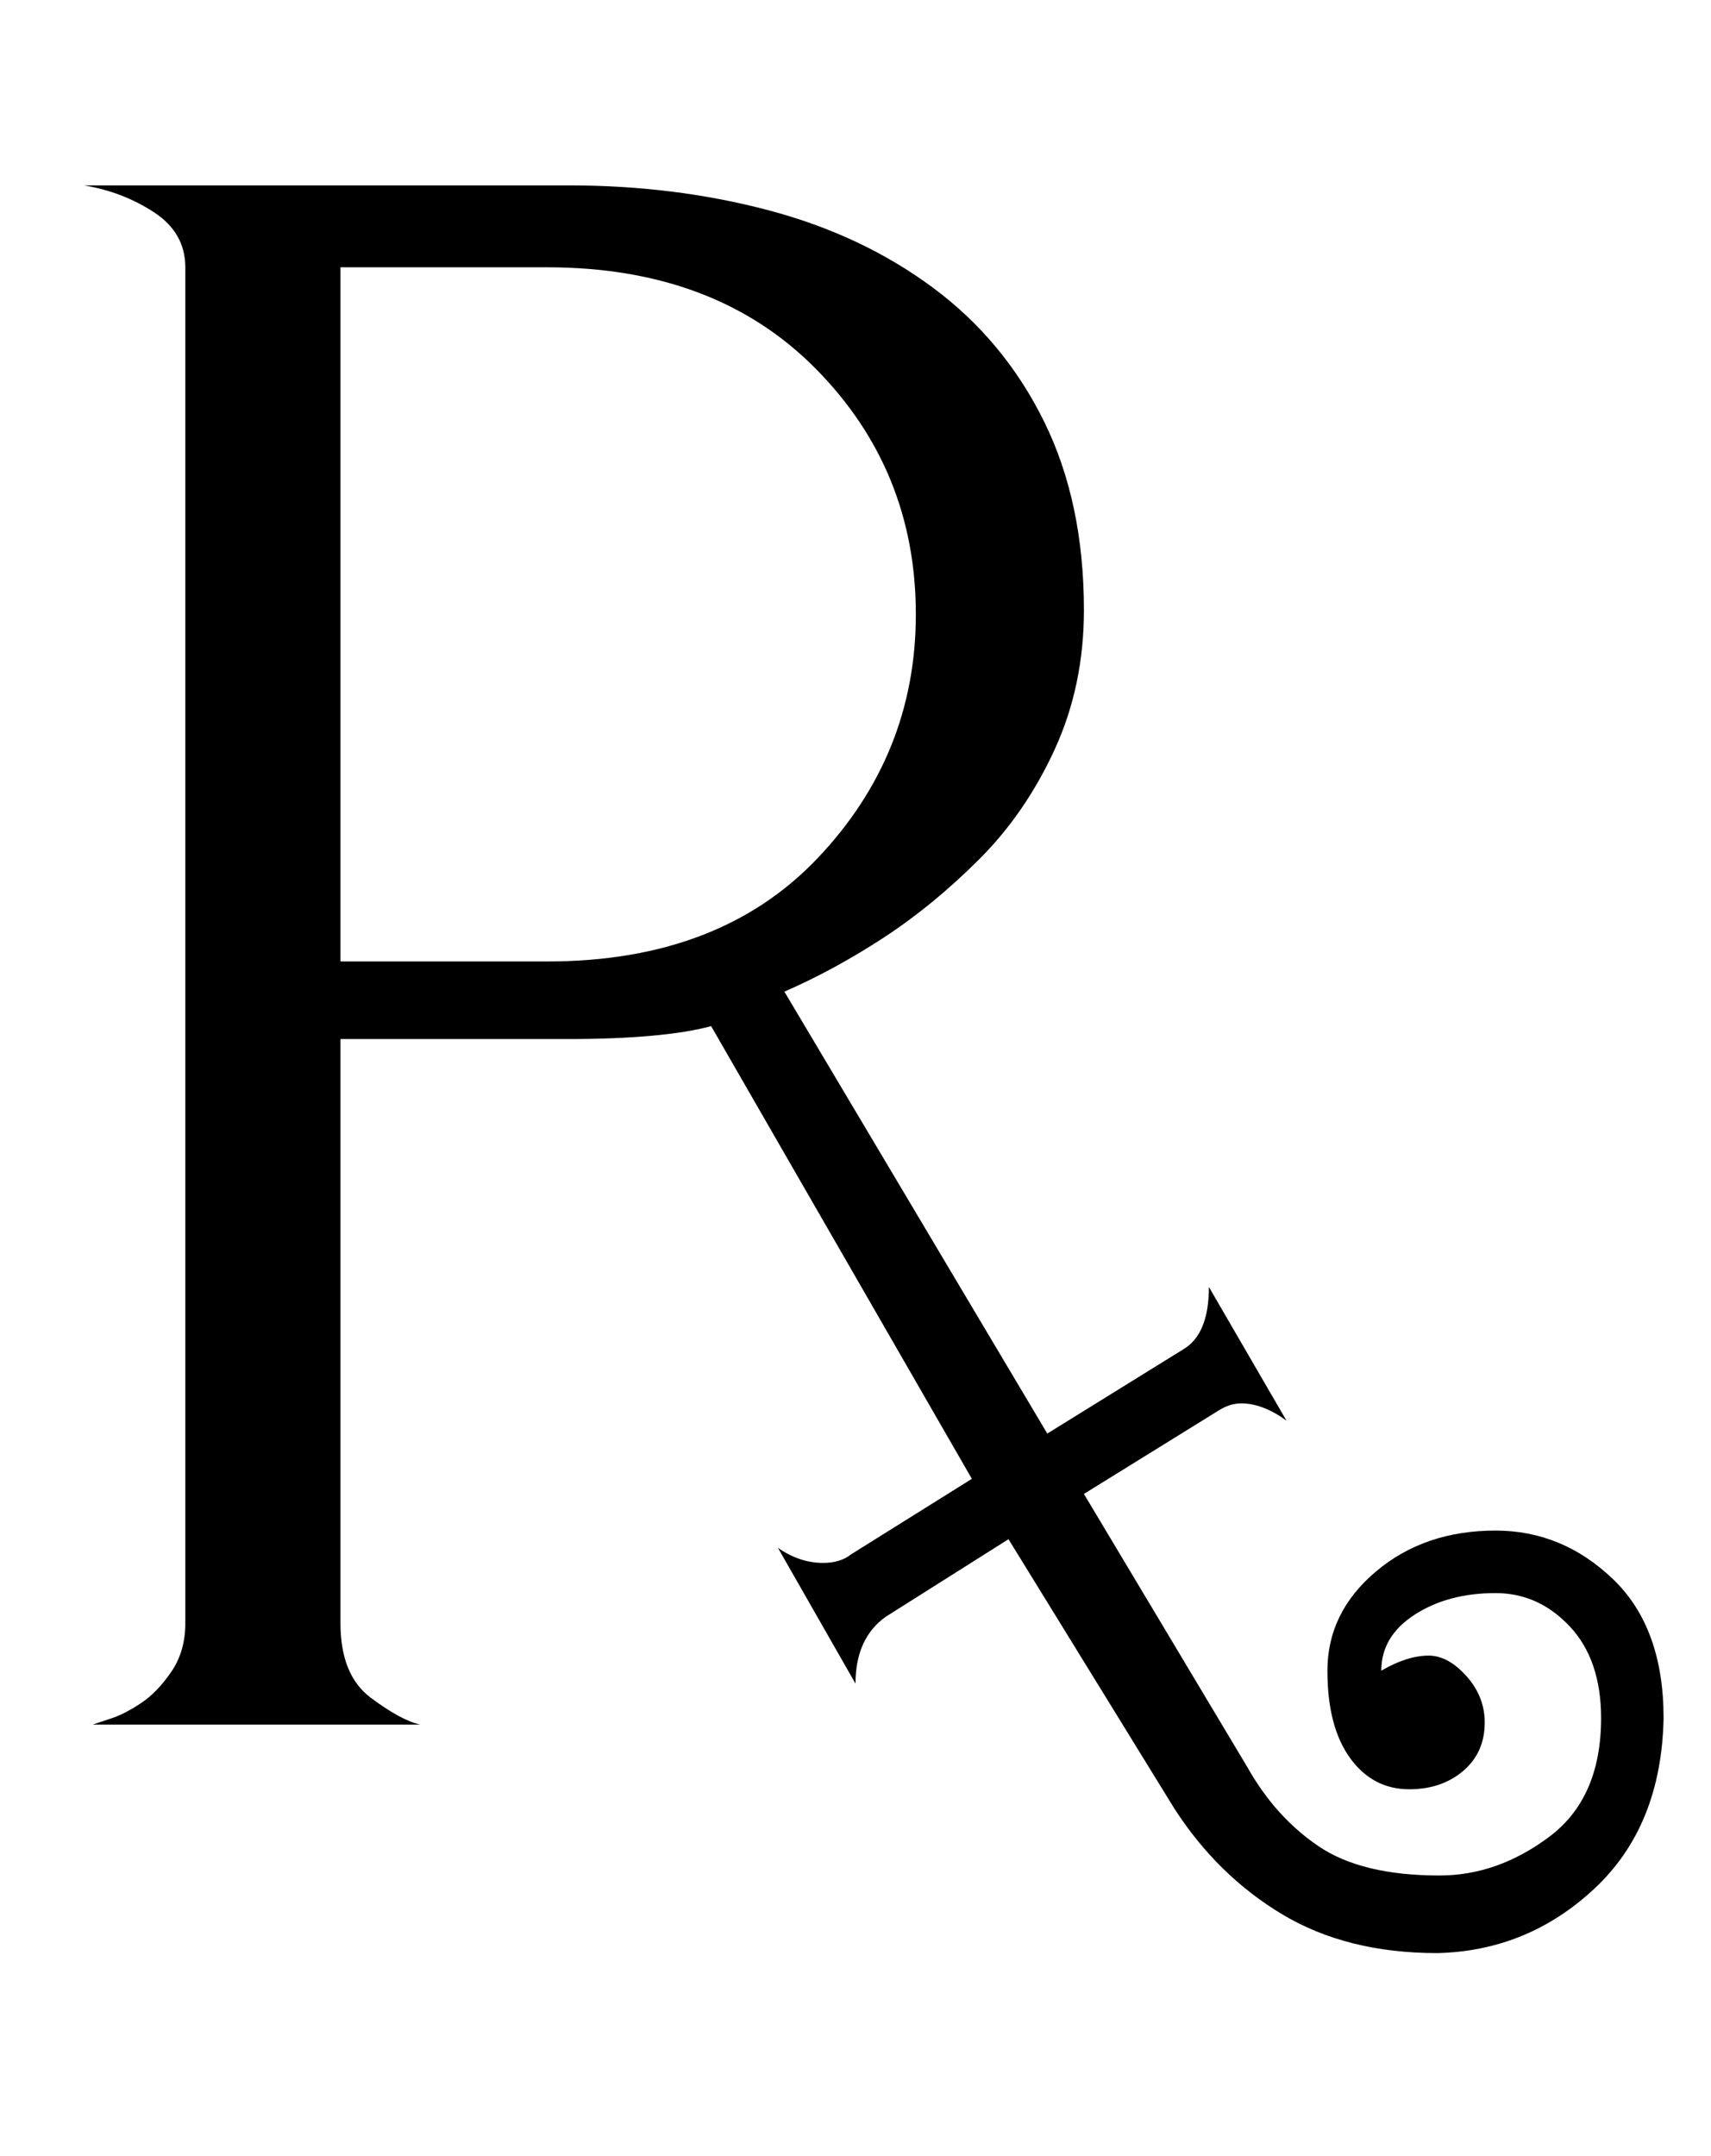 <?xml version="1.0" standalone="no"?>
<!DOCTYPE svg PUBLIC "-//W3C//DTD SVG 1.1//EN" "http://www.w3.org/Graphics/SVG/1.1/DTD/svg11.dtd" >
<svg xmlns="http://www.w3.org/2000/svg" xmlns:xlink="http://www.w3.org/1999/xlink" version="1.1" viewBox="-10 0 794 1000">
   <path fill="currentColor"
d="M551 597q0 22 -12 29l-63 39l-122 -205q23 -10 46 -25t44.5 -36.5t35 -51t13.5 -64.5q0 -50 -18.5 -87.5t-51.5 -62t-76.5 -36t-92.5 -11.5h-225q18 3 32.5 12.5t14.5 25.5v629q0 13 -6.5 22.5t-14 14.5t-13.5 7l-9 3h152q-9 -2 -23 -12.5t-14 -34.5v-271h106
q21 0 38 -1.5t28 -4.5l121 210l-56 35q-5 4 -13 4q-11 0 -21 -7l36 63q0 -21 14 -31l57 -36l77 125q20 31 50 49t72 18q42 -1 73 -30t32 -79q0 -42 -23.5 -64.5t-54.5 -22.5q-33 0 -55.5 19t-22.5 46q0 26 10.5 40.5t27.5 14.5q15 0 25 -8.5t10 -22.5q0 -12 -8.5 -21.5
t-17.5 -9.5q-10 0 -22 7q0 -16 15.5 -26t37.5 -10q20 0 34.5 15.5t14.5 42.5q0 37 -24 55t-51 18q-36 0 -56 -13.5t-33 -36.5l-76 -127l63 -39q5 -3 10 -3q10 0 21 8zM415 285q0 65 -45.5 113t-125.5 48h-96v-322h96q78 0 124.5 47t46.5 114z" />
</svg>
